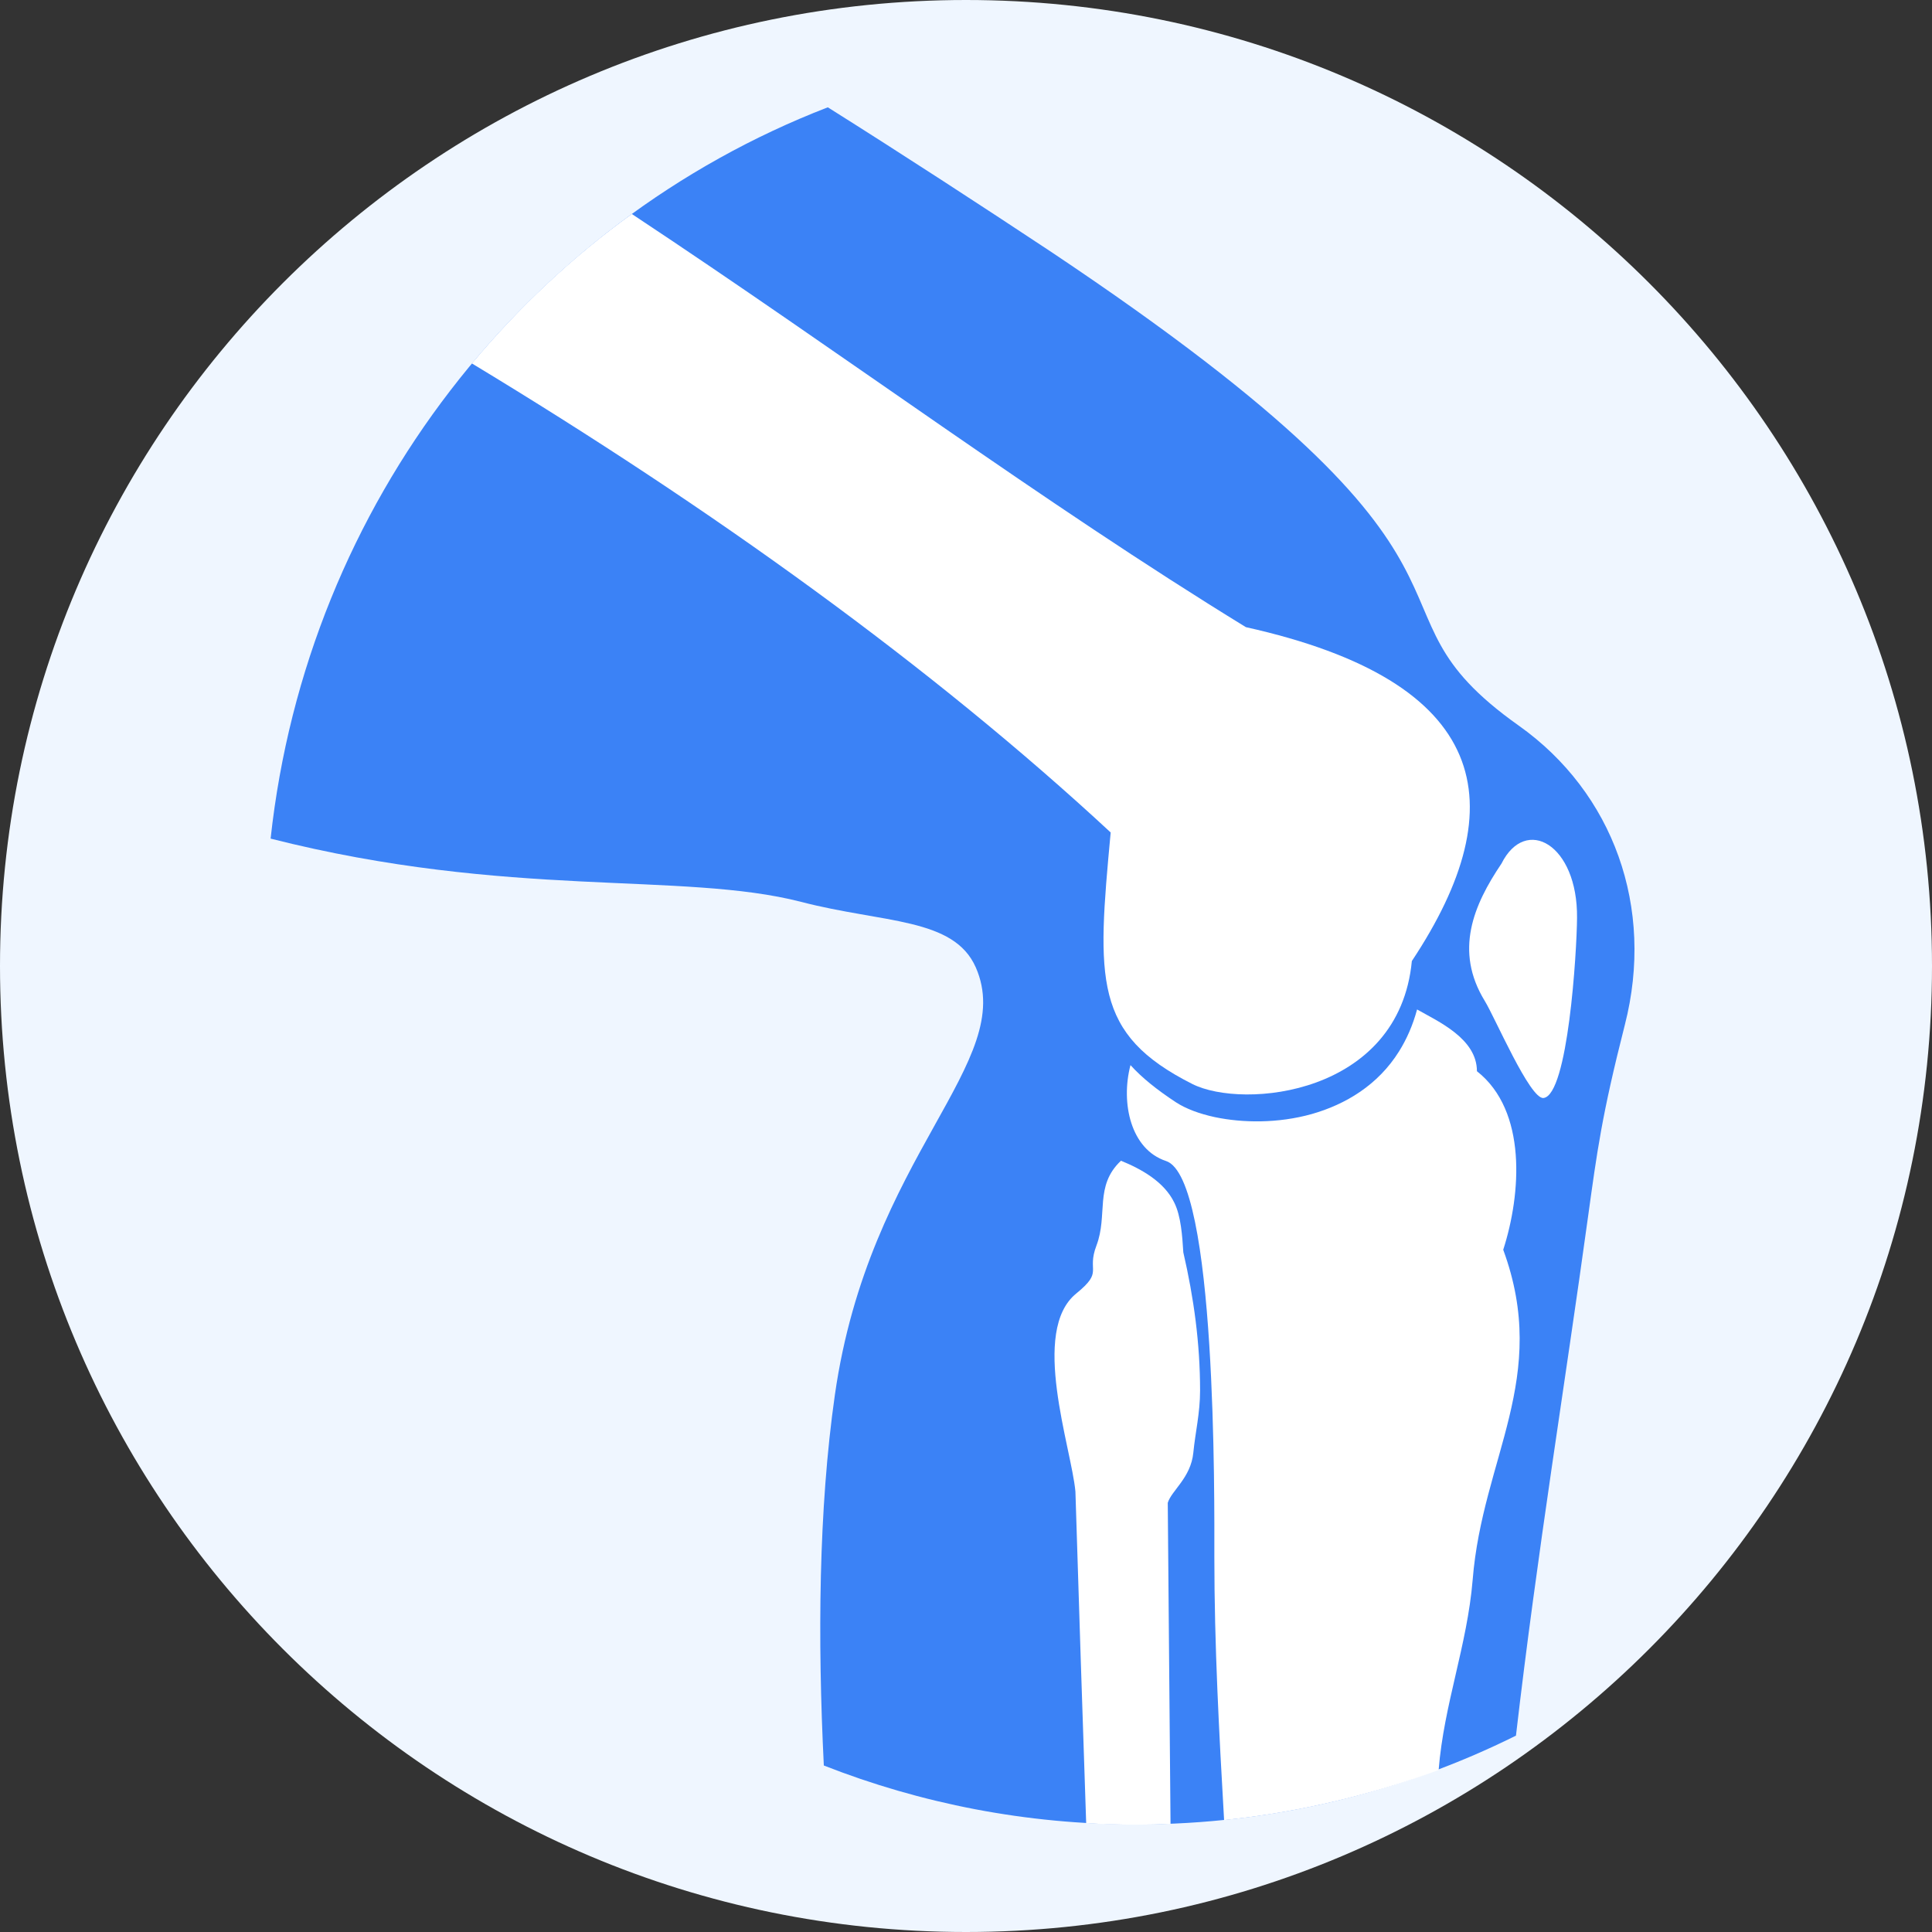<svg width="44" height="44" viewBox="0 0 44 44" fill="none" xmlns="http://www.w3.org/2000/svg">
<rect x="0" y="0" width="44" height="44" fill="#333333" stroke="none"/>
<path d="M0 22C0 9.85 9.85 0 22 0V0C34.15 0 44 9.85 44 22V22C44 34.15 34.15 44 22 44V44C9.85 44 0 34.15 0 22V22Z" fill="#EFF6FF"/>
<path fill-rule="evenodd" clip-rule="evenodd" d="M6.163 19.099C11.59 20.475 15.535 19.842 18.243 20.539C20.119 21.027 21.721 20.893 22.223 22.032C23.175 24.199 19.794 26.296 19.013 31.773C18.642 34.37 18.62 37.338 18.762 40.208C20.968 41.074 23.369 41.55 25.877 41.55C28.978 41.55 31.914 40.824 34.525 39.528C35.01 35.346 35.648 31.489 36.167 27.707C36.372 26.232 36.475 25.419 37.005 23.339C37.689 20.667 36.743 18.053 34.588 16.525C30.603 13.702 35.095 13.185 23.933 5.732C22.302 4.652 20.598 3.542 18.853 2.444C12.024 5.082 6.995 11.442 6.163 19.099Z" fill="#3B82F6"/>
<path fill-rule="evenodd" clip-rule="evenodd" d="M27.878 41.451C27.764 39.464 27.656 37.472 27.656 35.462C27.656 34.178 27.713 26.818 26.555 26.441C25.757 26.179 25.518 25.128 25.746 24.257C26.008 24.547 26.35 24.82 26.783 25.105C27.006 25.25 27.314 25.366 27.667 25.442C28.3 25.575 29.104 25.587 29.873 25.372C30.649 25.151 31.384 24.71 31.863 23.943C32.034 23.67 32.176 23.351 32.273 22.99C32.752 23.263 33.636 23.653 33.636 24.396C34.782 25.297 34.645 27.19 34.235 28.462C35.306 31.378 33.761 33.197 33.539 35.979C33.414 37.483 32.883 38.814 32.764 40.312C31.213 40.882 29.577 41.277 27.878 41.451Z" fill="white"/>
<path fill-rule="evenodd" clip-rule="evenodd" d="M26.658 41.538C26.635 39.11 26.618 36.676 26.595 34.225C26.681 33.946 27.12 33.656 27.177 33.086C27.222 32.621 27.331 32.186 27.331 31.669C27.331 30.594 27.188 29.554 26.949 28.52C26.926 28.154 26.897 27.696 26.743 27.388C26.515 26.917 26.002 26.627 25.529 26.435C24.919 27.01 25.238 27.666 24.97 28.369C24.742 28.968 25.142 28.945 24.514 29.456C23.454 30.31 24.4 32.964 24.492 33.969C24.571 36.496 24.651 39.011 24.737 41.521C25.113 41.544 25.489 41.556 25.871 41.556C26.133 41.556 26.396 41.55 26.658 41.538Z" fill="white"/>
<path fill-rule="evenodd" clip-rule="evenodd" d="M10.747 8.277C16.197 11.57 21.219 15.178 25.295 18.959C24.982 22.317 24.896 23.548 27.154 24.687C28.317 25.273 31.863 24.936 32.154 21.887C34.537 18.297 33.932 15.52 28.374 14.283C23.716 11.425 19.252 8.091 14.389 4.873C13.038 5.848 11.818 6.993 10.747 8.277Z" fill="white"/>
<path fill-rule="evenodd" clip-rule="evenodd" d="M34.195 19.668C33.556 20.615 33.117 21.654 33.813 22.793C34.041 23.159 34.844 25.041 35.152 25.006C35.711 24.942 35.911 21.672 35.916 20.905C35.933 19.232 34.748 18.564 34.195 19.668Z" fill="white"/>
</svg>
